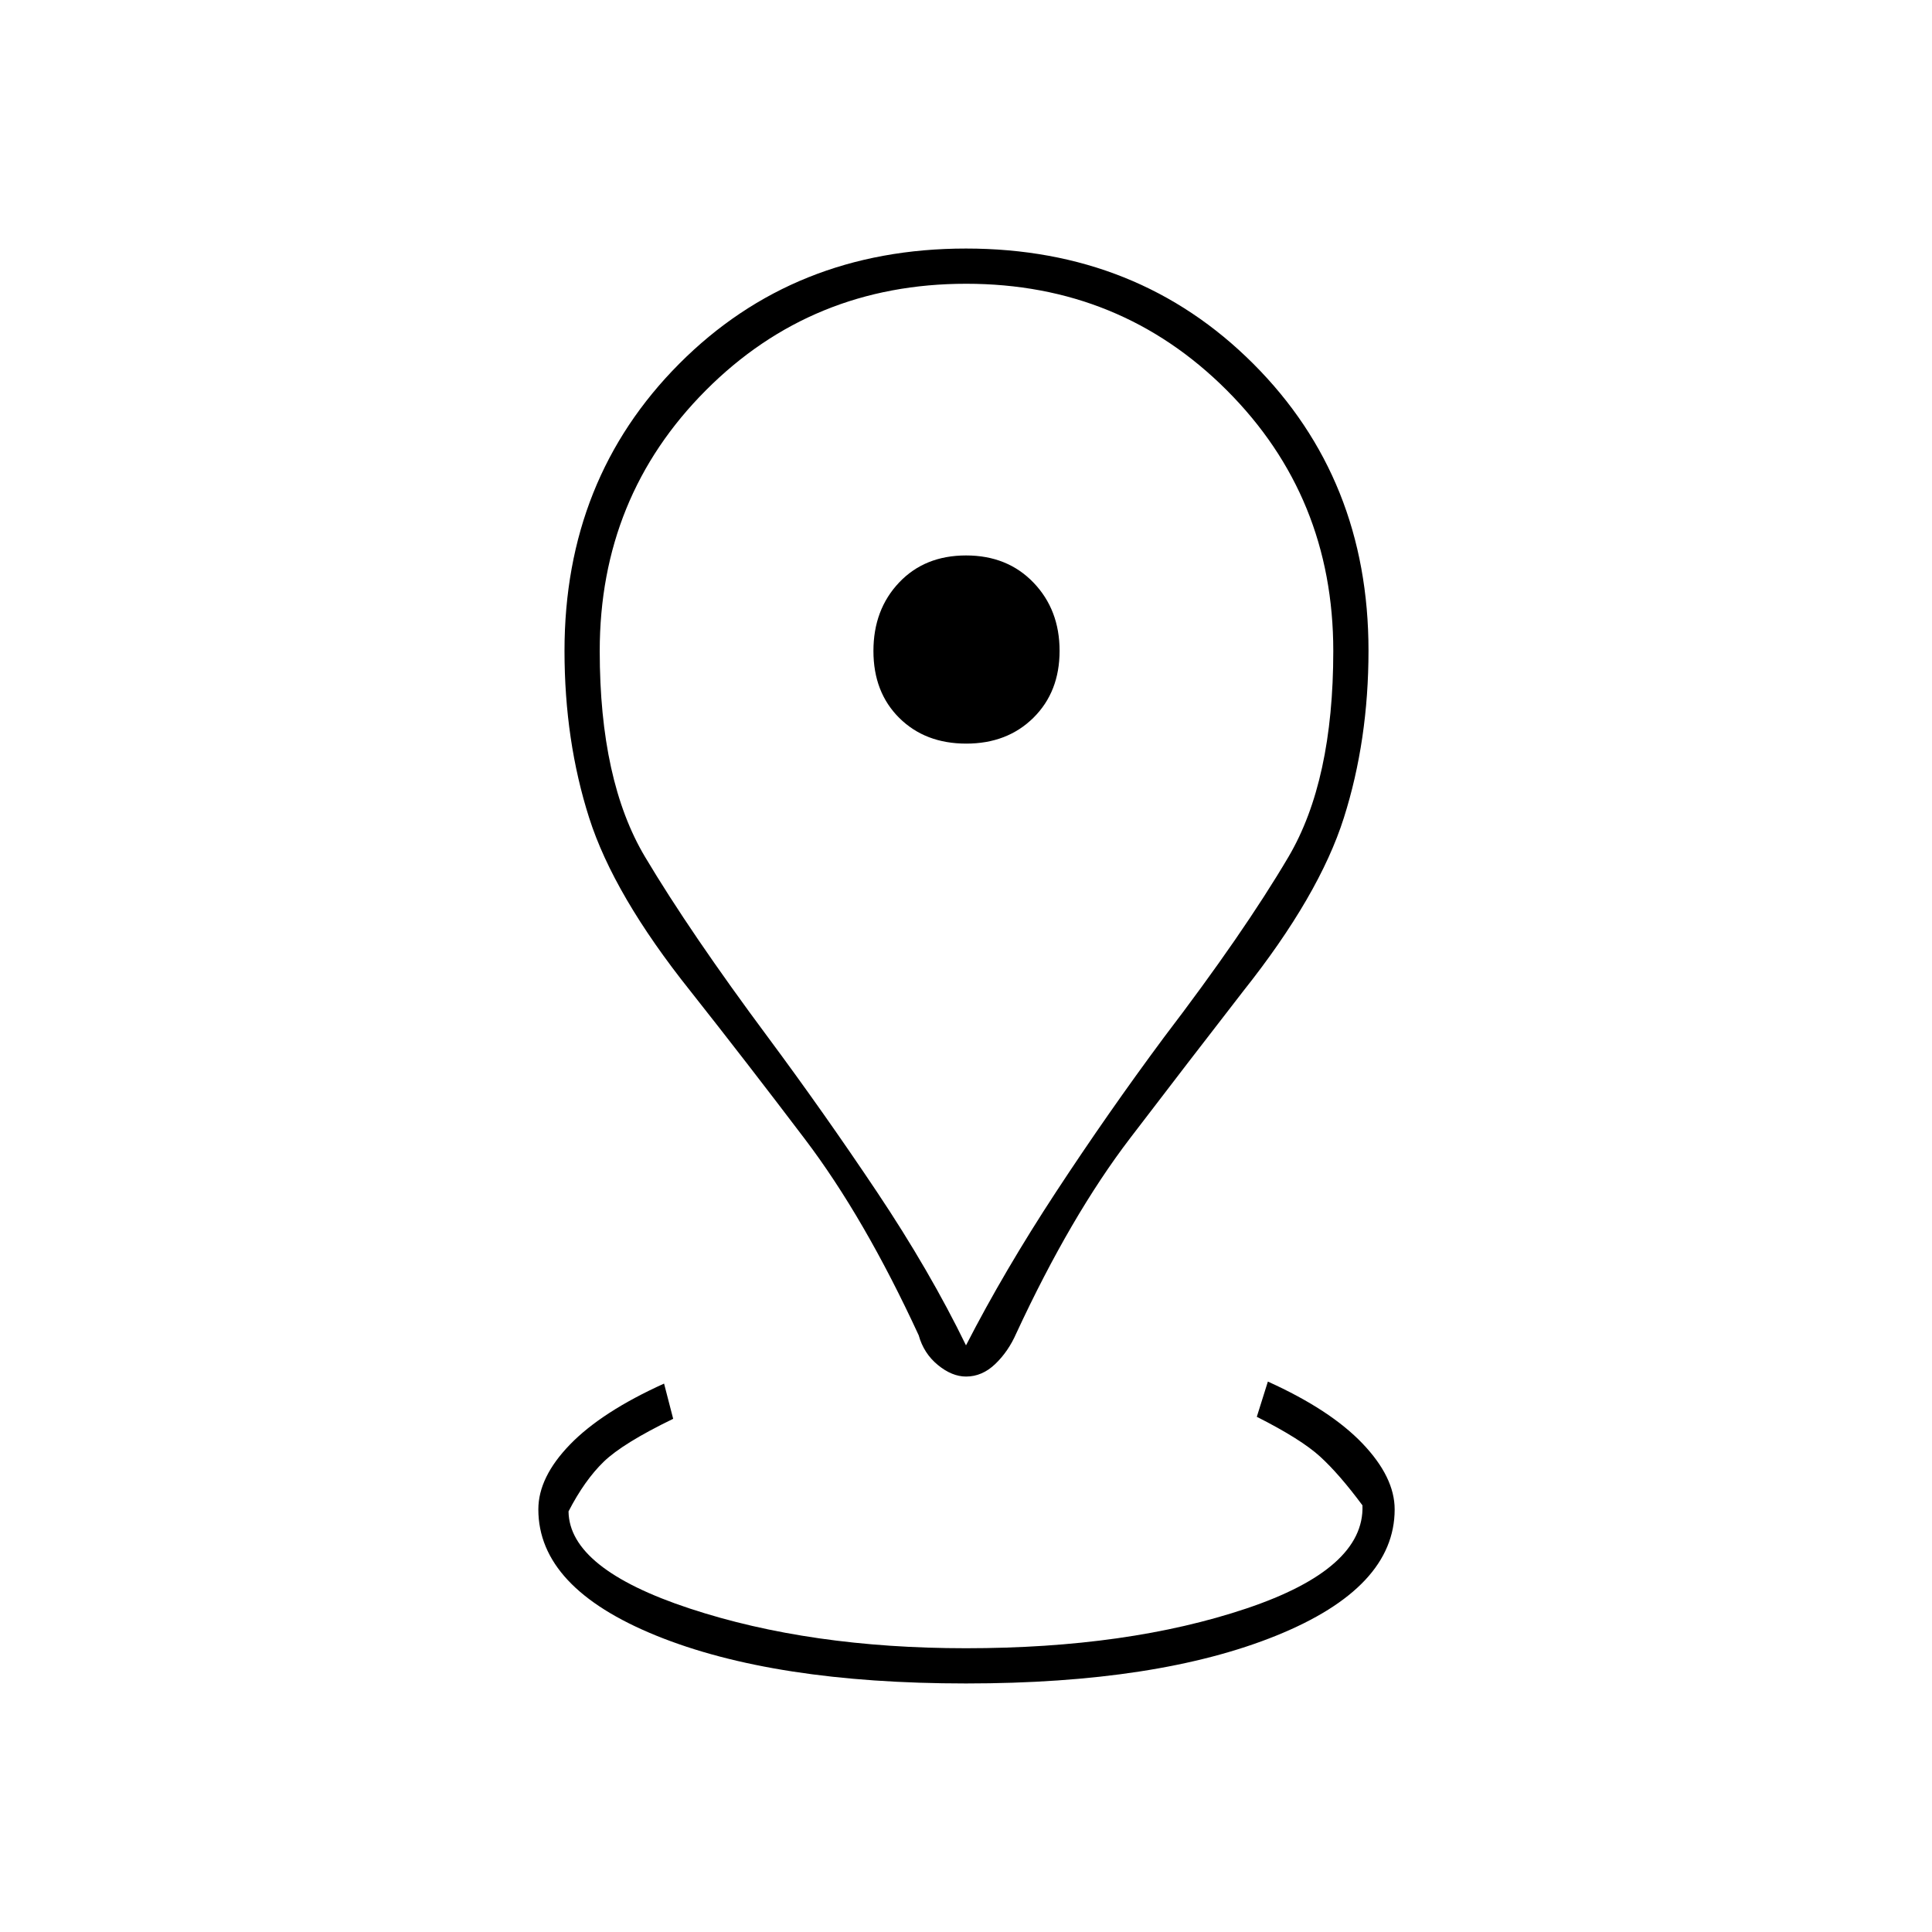 <svg xmlns="http://www.w3.org/2000/svg" height="20" viewBox="0 -960 960 960" width="20"><path d="M480-123.5q-95.5 0-154-23.8T267.5-210q0-16 15.75-32.25t46.72-30.25l4.53 17.5q-25 12.12-34.5 21.31T282.5-209q.36 28.5 60.18 48.25T480-141q80.5 0 139.32-19.75Q678.14-180.5 677-212q-11.5-15.5-21-24.19-9.5-8.69-31.5-19.81l5.5-17.5q31 14 47 30.75T693-210q0 38.9-58.75 62.7Q575.5-123.5 480-123.5Zm0-168q19-37 44.75-76.25t53.59-76.76q39.66-51.99 61.91-89.74Q662.5-572 662.5-636.53q0-76.61-52.91-129.54Q556.68-819 480.09-819t-129.34 52.93Q298-713.14 298-636.53q0 64.53 22.5 102.28t61.16 89.74q27.84 37.51 54.09 76.76Q462-328.5 480-291.5Zm.03 15.5q-7.01 0-14.02-5.75t-9.51-14.75q-27-58.5-56.49-97.41-29.49-38.9-57.01-73.71-38-47.62-50.25-86t-12.25-82.97q0-85.41 57-142.66T480-836.5q85.5 0 142.75 57.25T680-636.72q0 44.51-12.25 83.11-12.25 38.61-50 86.11Q591-433 561.56-394.46 532.12-355.93 505-297.5q-3.94 9-10.45 15.25T480.03-276Zm.07-314.5q20.4 0 33.4-12.85 13-12.86 13-33.25 0-20.4-12.96-33.9t-33.5-13.5q-20.54 0-33.29 13.46t-12.75 34q0 20.54 12.85 33.29 12.86 12.75 33.25 12.75Zm-.1-41Z"/></svg>